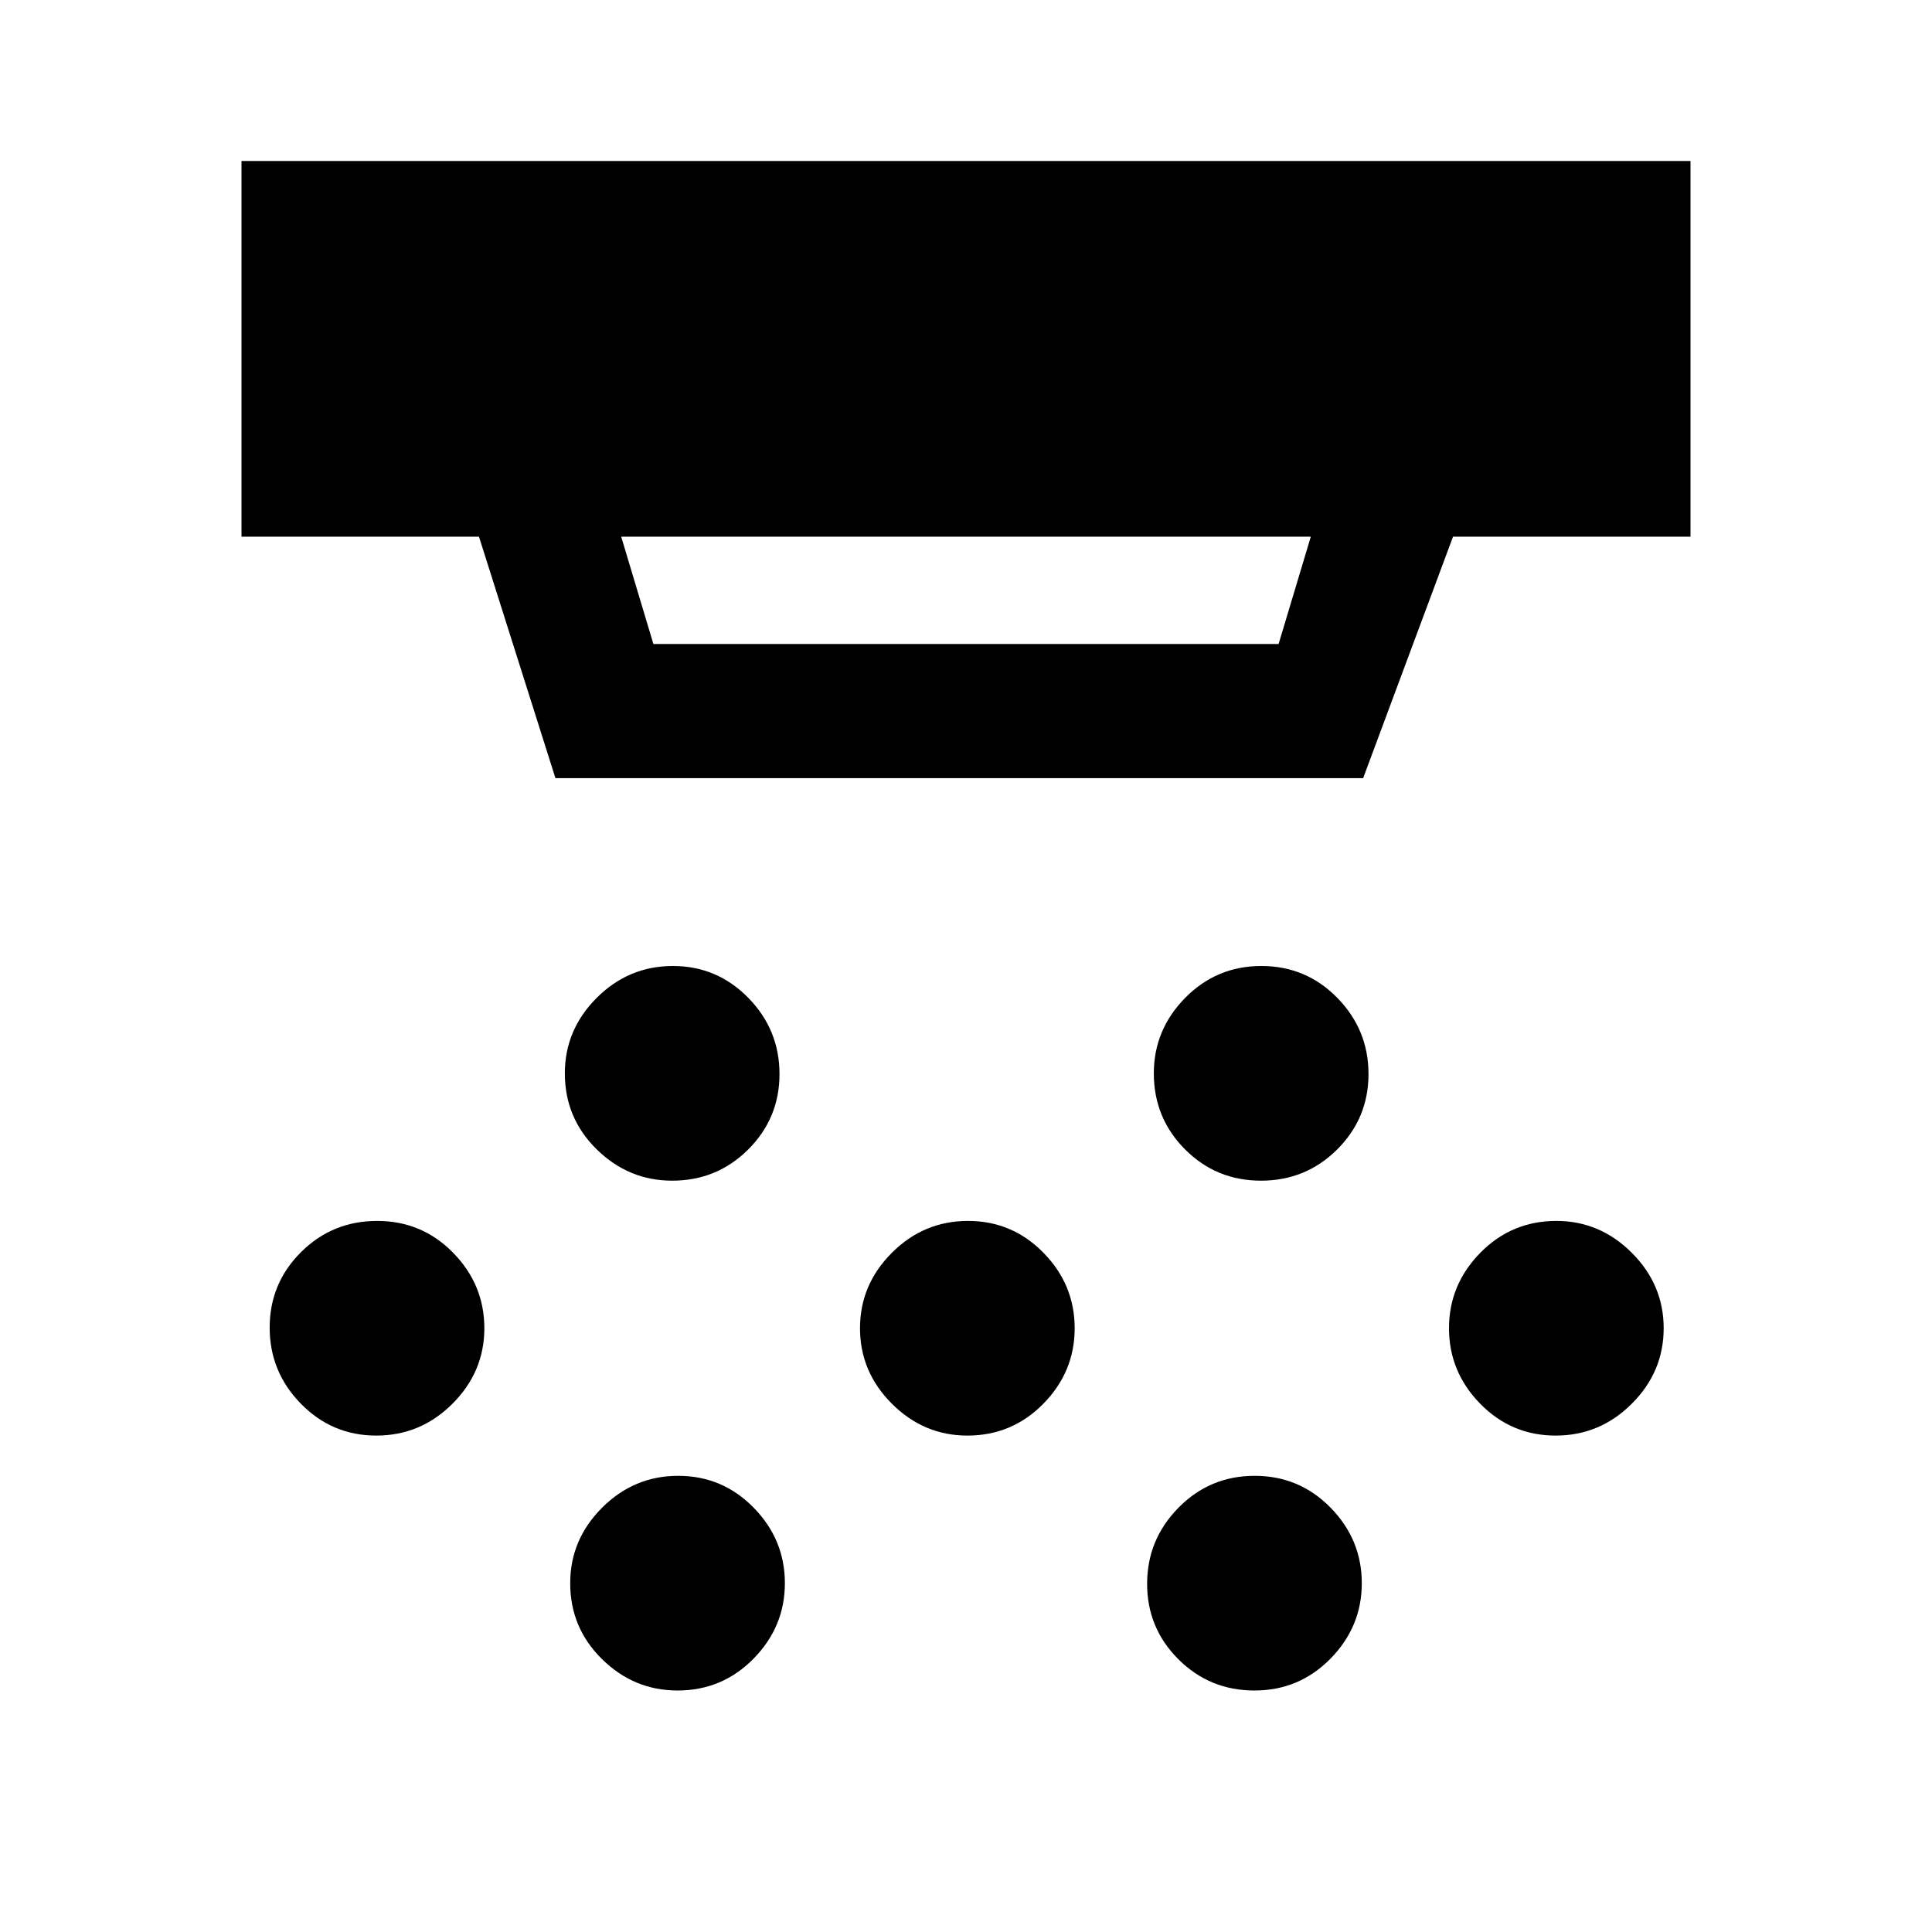 <svg xmlns="http://www.w3.org/2000/svg" height="40" viewBox="0 -960 960 960" width="40"><path d="M334-373.33q-21.67 0-37.5-15.56-15.83-15.55-15.83-37.78 0-21.66 15.83-37.5Q312.33-480 334.33-480t37.5 15.83q15.5 15.84 15.5 37.84 0 22-15.55 37.5-15.56 15.5-37.78 15.5Zm146.67 126.66q-21.67 0-37.5-15.83-15.84-15.83-15.84-37.5t15.84-37.5Q459-353.33 481-353.33t37.5 15.83Q534-321.67 534-300t-15.56 37.5q-15.55 15.83-37.77 15.83ZM336.67-120q-21.67 0-37.5-15.56-15.84-15.55-15.84-37.77 0-21.67 15.84-37.5Q315-226.67 337-226.67t37.5 15.84Q390-195 390-173.33q0 21.66-15.56 37.5Q358.89-120 336.67-120Zm289.92-253.33q-22.26 0-37.76-15.56-15.5-15.55-15.5-37.78 0-21.66 15.58-37.5Q604.49-480 626.75-480q22.25 0 37.75 15.83 15.5 15.84 15.5 37.84 0 22-15.58 37.5t-37.83 15.5ZM623.33-120q-22.22 0-37.77-15.5Q570-151 570-173t15.58-37.83q15.58-15.84 37.83-15.84 22.26 0 37.76 15.84 15.5 15.83 15.5 37.5 0 21.66-15.56 37.5Q645.56-120 623.33-120ZM773-246.67q-22 0-37.5-15.83T720-300q0-21.67 15.56-37.5 15.55-15.83 37.77-15.83 21.67 0 37.5 15.83 15.84 15.83 15.84 37.5t-15.84 37.5Q795-246.67 773-246.67Zm-586 0q-22 0-37.5-15.83T134-300.33q0-22 15.58-37.5t37.83-15.5q22.26 0 37.76 15.83 15.5 15.83 15.5 37.5t-15.84 37.5Q209-246.67 187-246.67Zm121.67-446.66 16 53.33h310.66l16-53.33H308.67Zm-32.67 120-38-120H120V-880h720v186.67H722l-44.67 120H276Z"/></svg>